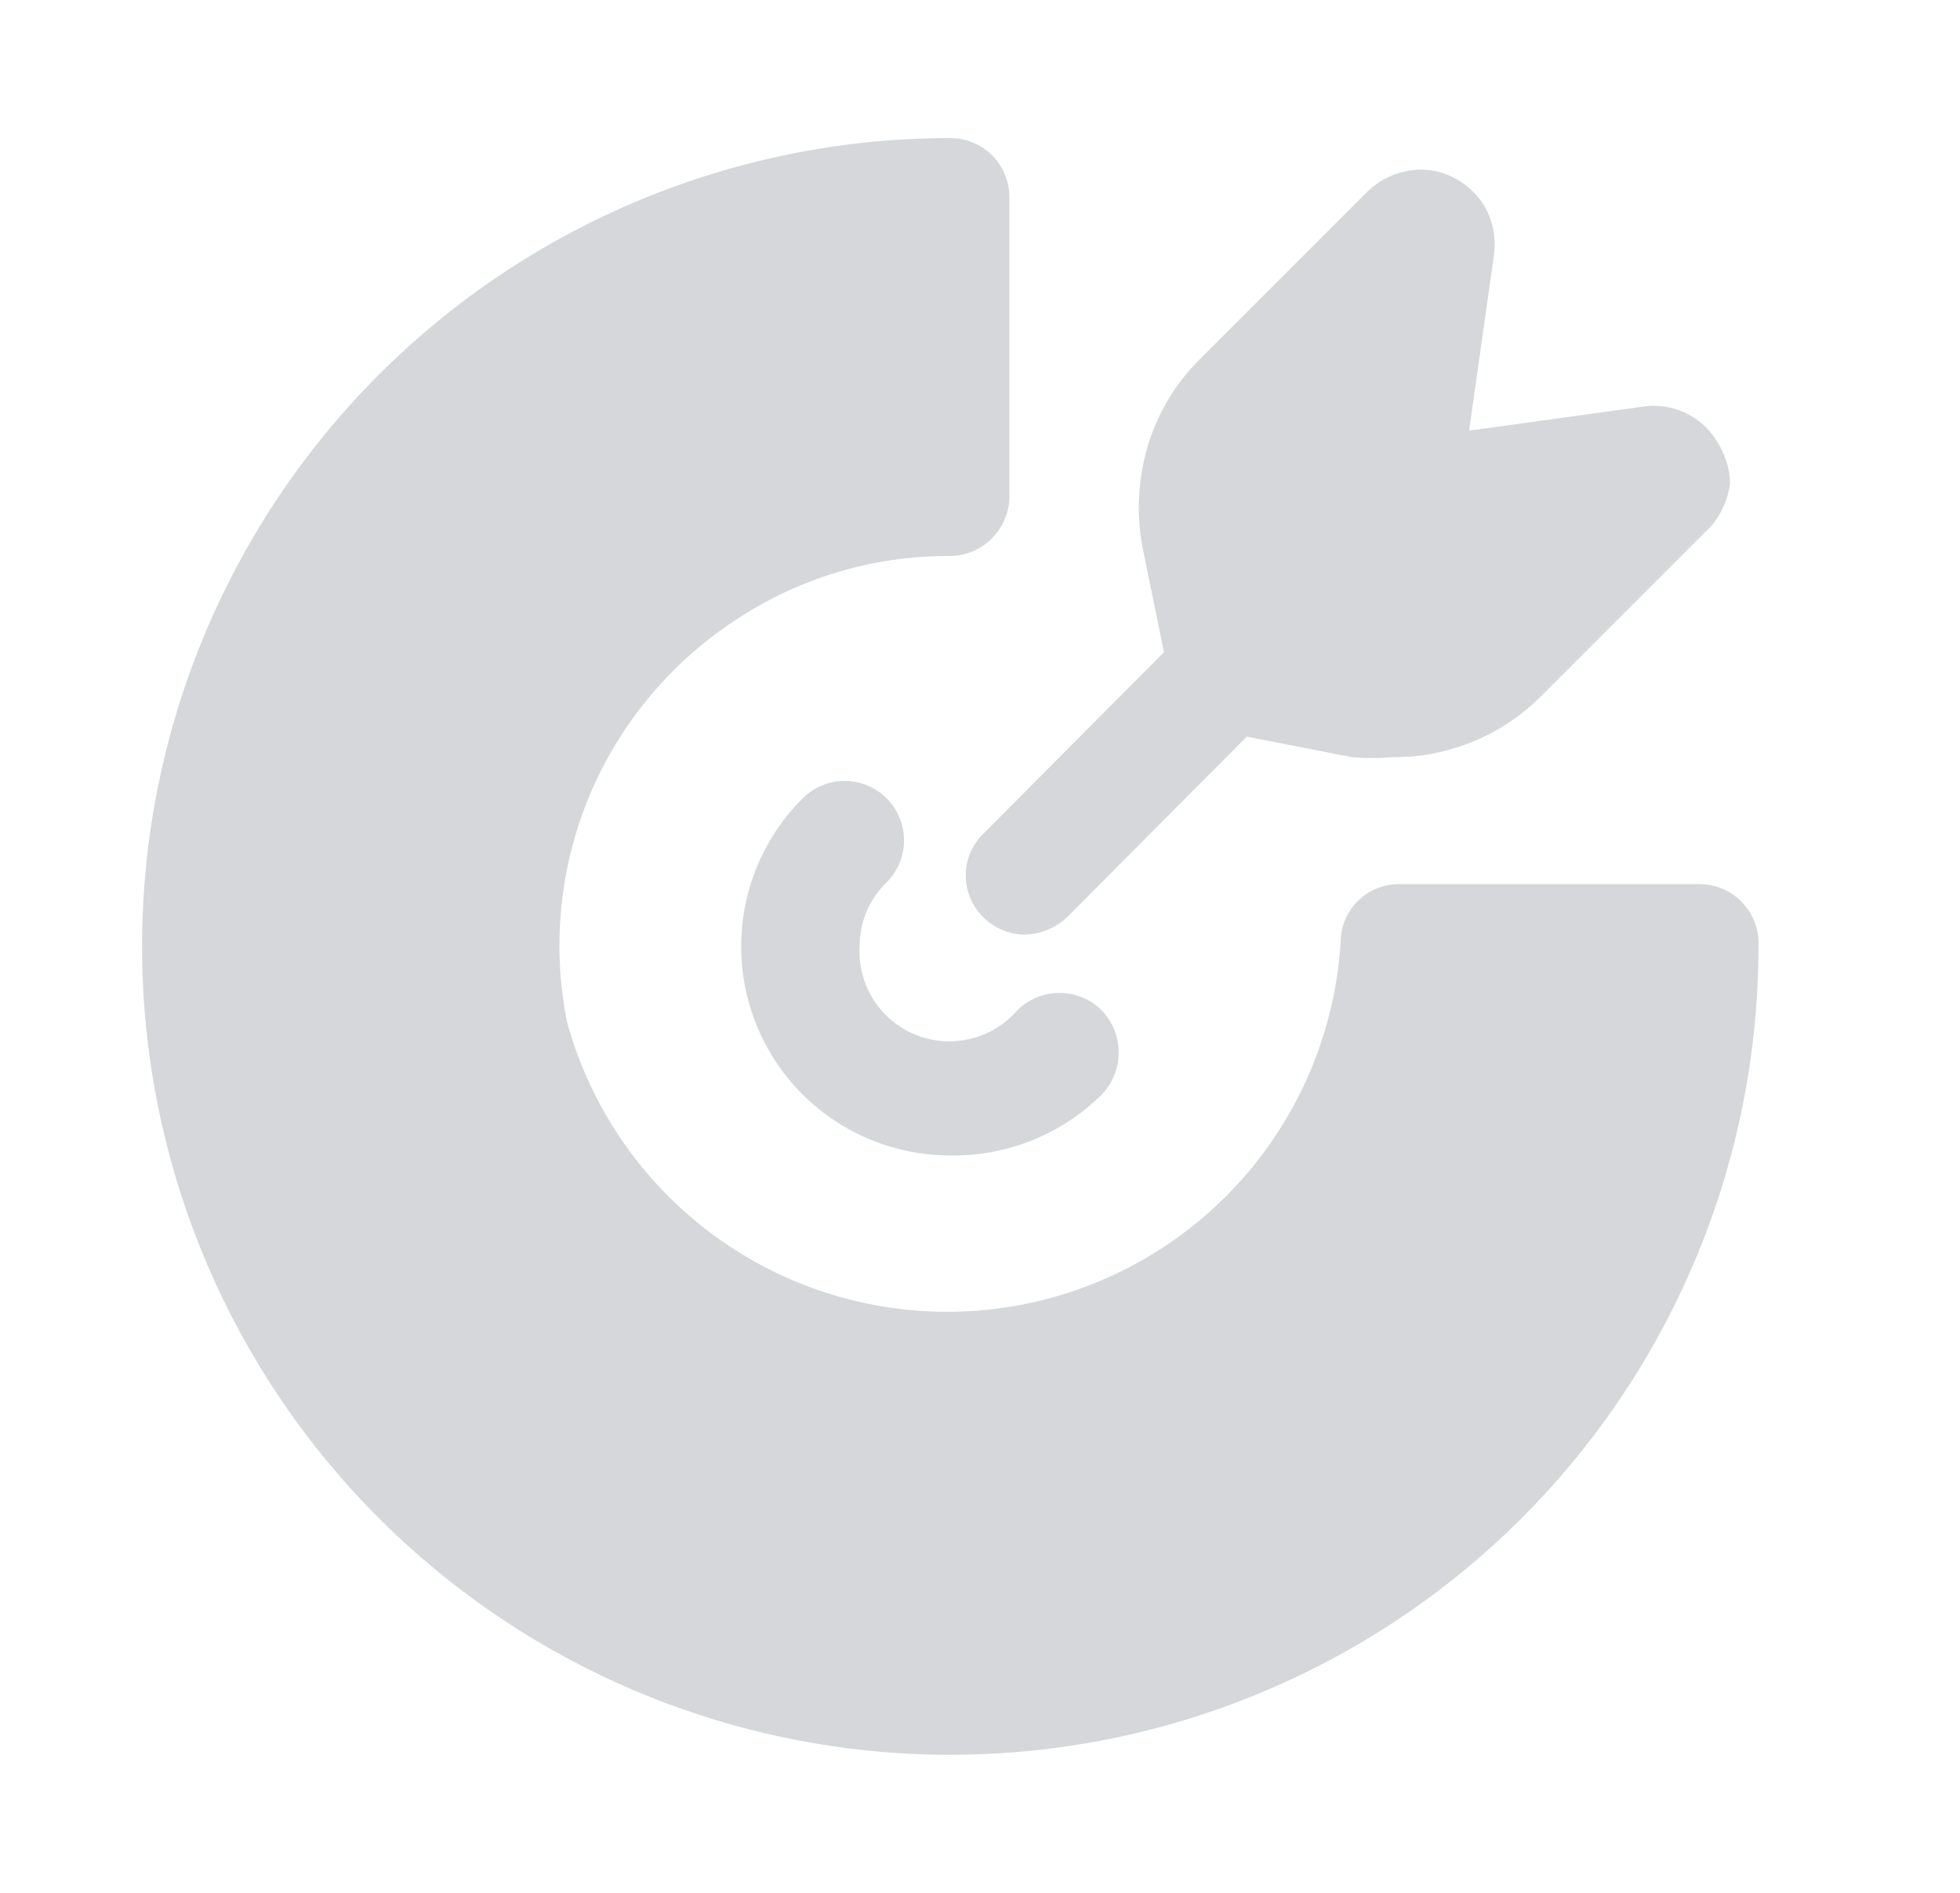 <svg width="29" height="28" viewBox="0 0 29 28" fill="none" xmlns="http://www.w3.org/2000/svg">
<path d="M14.06 17.092C13.448 17.092 12.849 16.911 12.339 16.57C11.83 16.23 11.434 15.746 11.2 15.18C10.966 14.614 10.906 13.991 11.027 13.39C11.148 12.79 11.444 12.238 11.879 11.807C11.96 11.726 12.058 11.661 12.165 11.618C12.271 11.574 12.386 11.552 12.501 11.552C12.616 11.553 12.73 11.576 12.837 11.621C12.943 11.665 13.04 11.73 13.121 11.812C13.202 11.895 13.267 11.992 13.31 12.098C13.354 12.205 13.376 12.32 13.376 12.435C13.375 12.55 13.352 12.665 13.307 12.771C13.262 12.877 13.197 12.974 13.115 13.055C12.989 13.178 12.889 13.325 12.821 13.487C12.753 13.65 12.718 13.824 12.719 14C12.703 14.277 12.775 14.552 12.923 14.787C13.072 15.021 13.29 15.203 13.547 15.307C13.805 15.411 14.088 15.432 14.358 15.367C14.627 15.303 14.87 15.155 15.052 14.945C15.218 14.78 15.442 14.688 15.676 14.688C15.91 14.688 16.134 14.78 16.3 14.945C16.462 15.113 16.552 15.336 16.552 15.569C16.552 15.802 16.462 16.026 16.3 16.193C16.005 16.485 15.655 16.714 15.271 16.868C14.886 17.023 14.475 17.099 14.06 17.092Z" fill="#D5D7DA"/>
<path d="M26.018 14C26.018 17.171 24.758 20.213 22.516 22.456C20.273 24.698 17.231 25.958 14.06 25.958C10.888 25.958 7.847 24.698 5.604 22.456C3.361 20.213 2.102 17.171 2.102 14C2.102 10.828 3.361 7.787 5.604 5.544C7.847 3.301 10.888 2.042 14.06 2.042C14.292 2.042 14.514 2.134 14.679 2.298C14.843 2.462 14.935 2.684 14.935 2.917V7.35C14.932 7.581 14.839 7.802 14.675 7.965C14.512 8.129 14.291 8.222 14.06 8.225C12.917 8.217 11.799 8.555 10.852 9.193C9.899 9.825 9.156 10.726 8.717 11.781C8.279 12.837 8.165 13.999 8.39 15.12C8.756 16.449 9.581 17.606 10.719 18.385C11.857 19.164 13.234 19.515 14.606 19.375C15.977 19.235 17.255 18.614 18.213 17.621C19.17 16.629 19.745 15.329 19.835 13.953C19.833 13.838 19.855 13.723 19.898 13.617C19.942 13.51 20.006 13.412 20.088 13.331C20.169 13.249 20.266 13.185 20.373 13.142C20.48 13.098 20.595 13.077 20.71 13.078H25.143C25.262 13.078 25.38 13.102 25.489 13.149C25.599 13.196 25.697 13.264 25.779 13.351C25.861 13.437 25.924 13.539 25.965 13.651C26.007 13.762 26.025 13.881 26.018 14Z" fill="#D5D7DA"/>
<path d="M25.598 7.152C25.568 7.379 25.475 7.593 25.33 7.77L22.798 10.302C22.438 10.663 21.993 10.928 21.503 11.072C21.216 11.16 20.917 11.203 20.617 11.2C20.411 11.218 20.204 11.218 19.998 11.2L18.447 10.897L15.787 13.569C15.619 13.727 15.399 13.819 15.168 13.825C14.936 13.825 14.714 13.733 14.55 13.569C14.467 13.488 14.402 13.392 14.357 13.286C14.312 13.18 14.289 13.065 14.289 12.95C14.289 12.835 14.312 12.721 14.357 12.615C14.402 12.508 14.467 12.412 14.55 12.332L17.222 9.648L16.907 8.108C16.812 7.612 16.836 7.101 16.977 6.615C17.12 6.126 17.385 5.68 17.747 5.32L20.255 2.812C20.427 2.655 20.643 2.553 20.873 2.52C21.089 2.489 21.309 2.526 21.503 2.625C21.696 2.723 21.857 2.872 21.97 3.057C22.084 3.263 22.133 3.499 22.11 3.733L21.737 6.37L24.362 6.008C24.581 5.987 24.802 6.032 24.996 6.138C25.19 6.244 25.347 6.407 25.447 6.603C25.542 6.771 25.594 6.959 25.598 7.152Z" fill="#D5D7DA"/>
</svg>
